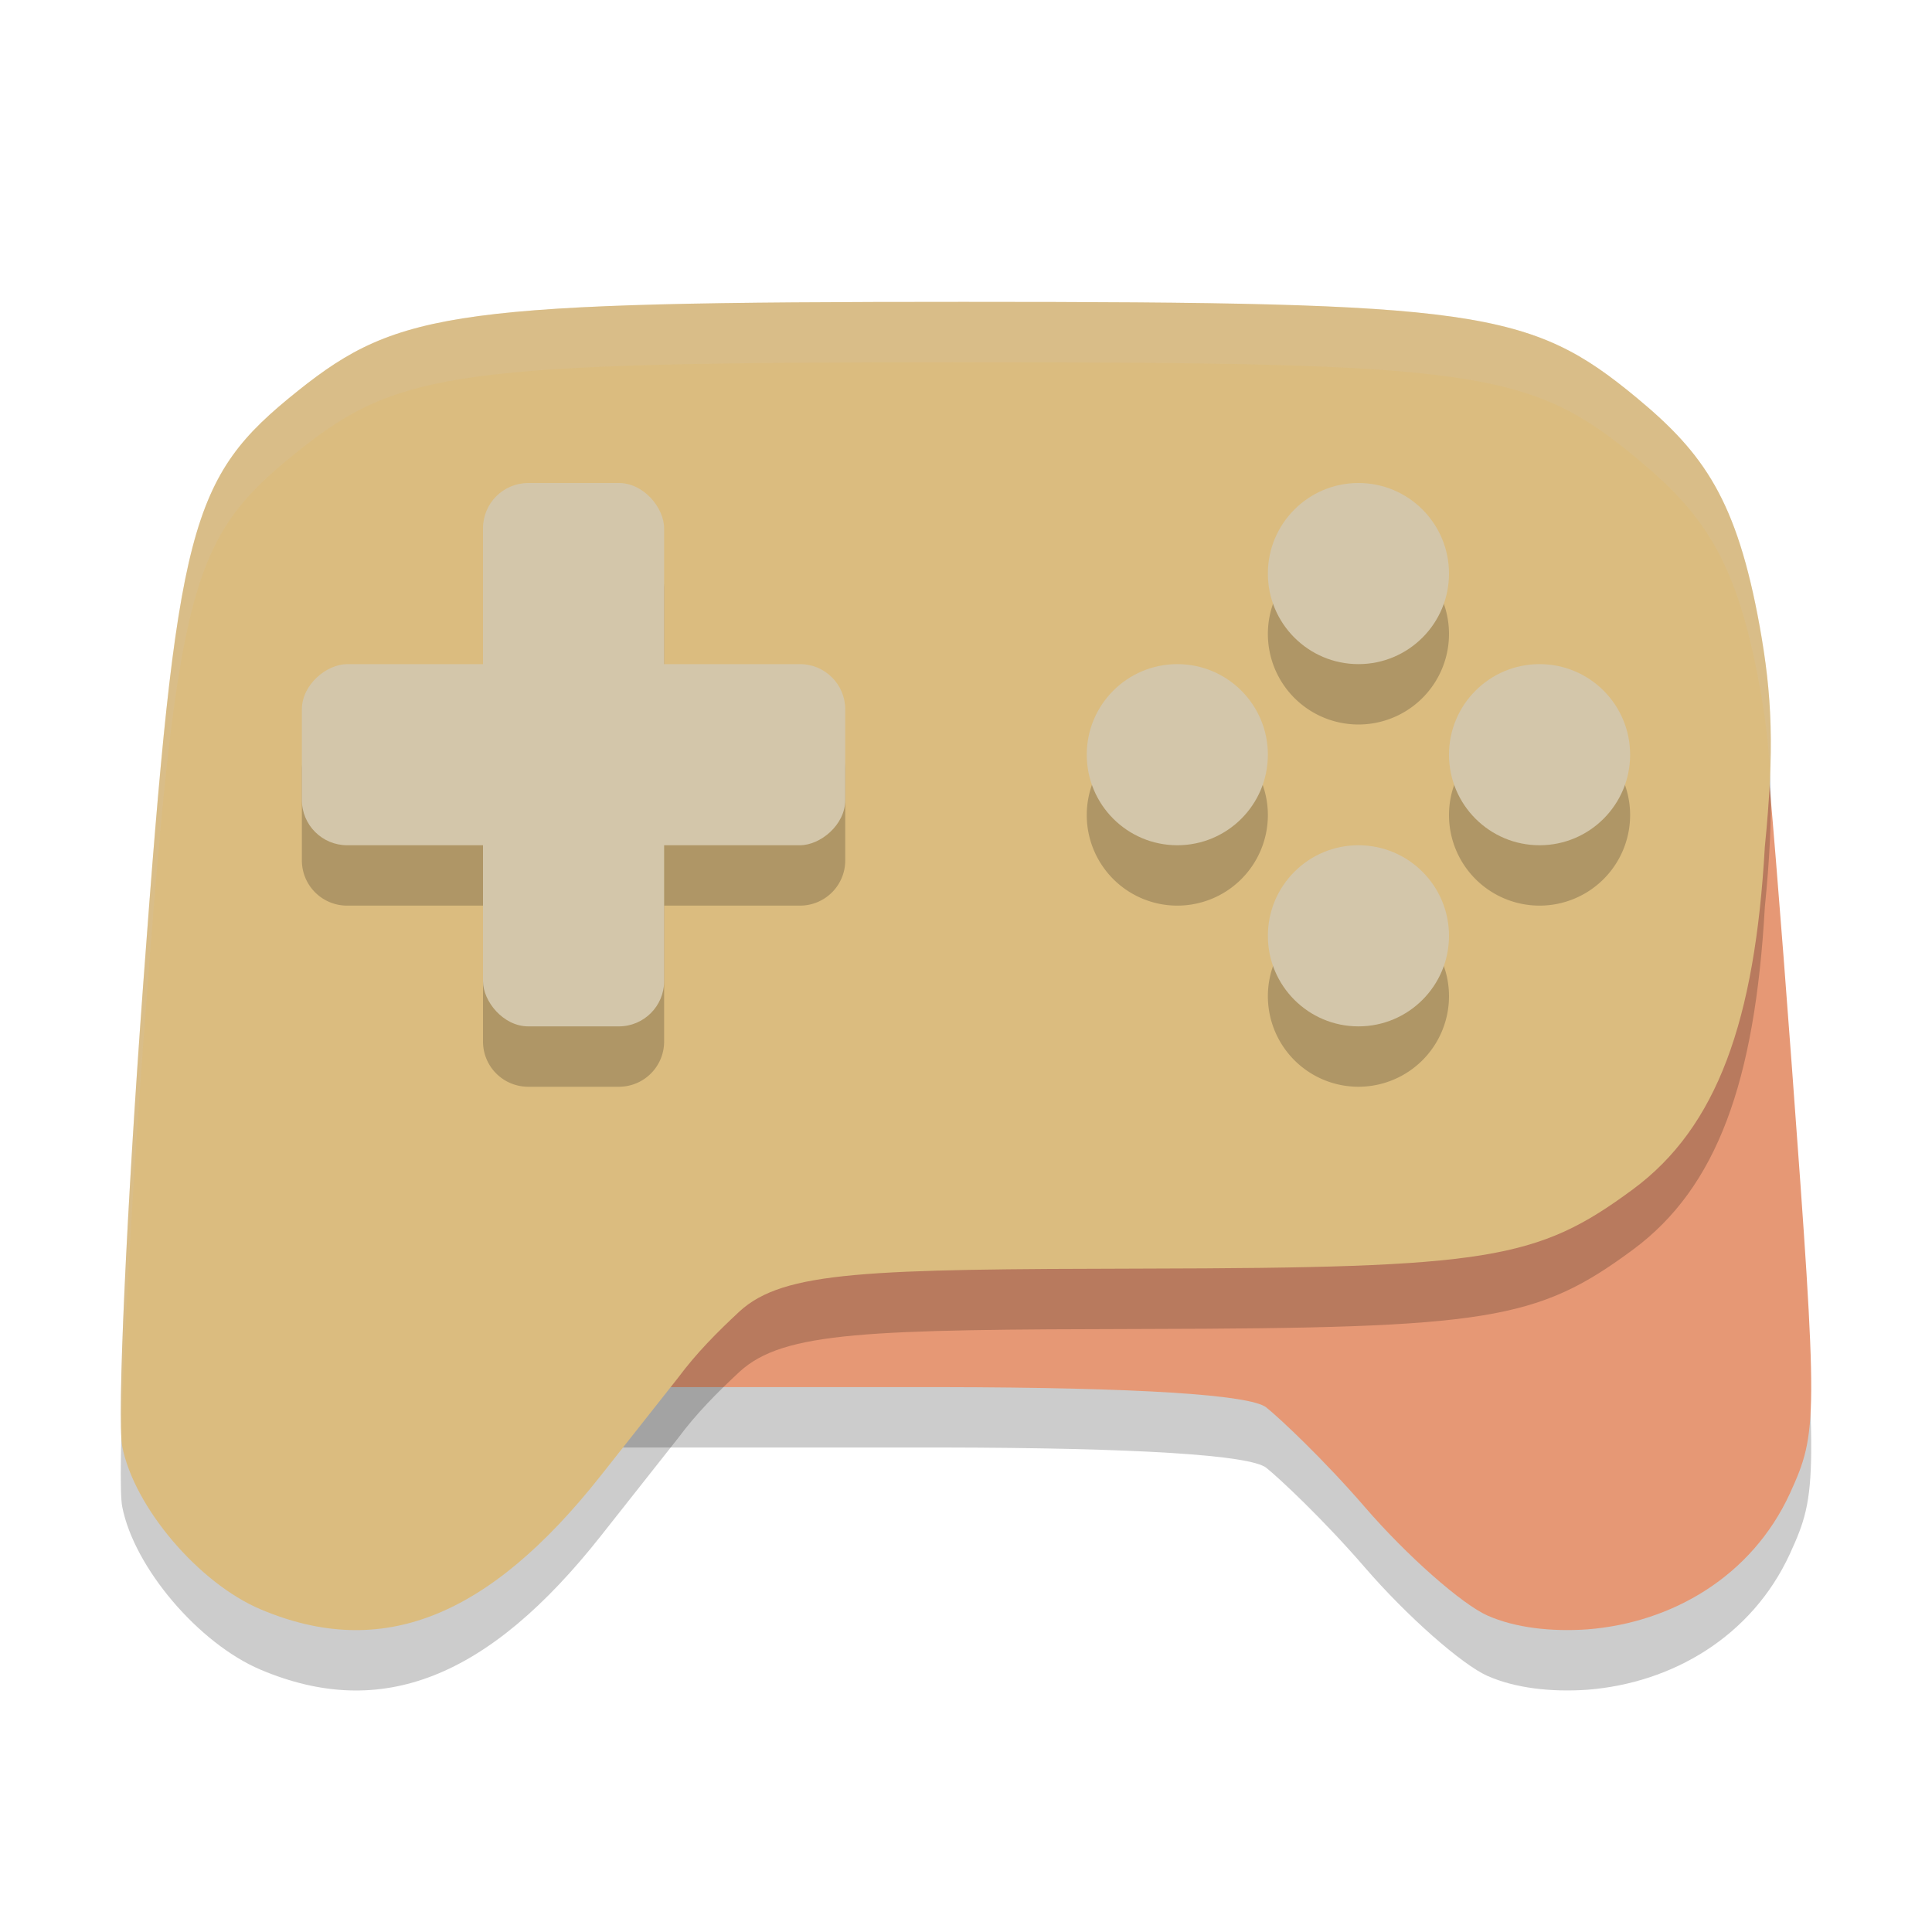 <svg xmlns="http://www.w3.org/2000/svg" width="32" height="32" version="1">
 <path style="opacity:0.2" d="M 24.642,27.761 C 24.214,27.572 23.299,26.764 22.609,25.965 21.919,25.166 21.182,24.477 20.973,24.311 20.705,24.1 18.841,23.98 15.578,23.975 H 8.762 l 0.425,-0.711 c 0.763,-1.276 3.962,-1.617 9.675,-1.629 5.676,-0.012 6.119,-0.154 7.697,-1.324 1.391,-1.032 1.994,-2.428 2.156,-5.305 0.078,-1.386 0.42,-2.659 0.52,-1.776 0.074,0.656 0.259,2.937 0.444,5.437 0.433,5.855 0.432,6.05 -0.032,7.068 -0.635,1.38 -1.957,2.141 -3.349,2.252 -0.609,0.043 -1.204,-0.027 -1.657,-0.227 z"/>
 <path style="fill:#e69875" d="M 24.642,26.761 C 24.214,26.572 23.299,25.764 22.609,24.965 21.919,24.166 21.182,23.477 20.973,23.311 20.705,23.1 18.841,22.98 15.578,22.975 H 8.762 l 0.425,-0.711 c 0.763,-1.276 3.962,-1.617 9.675,-1.629 5.676,-0.012 6.119,-0.154 7.697,-1.324 1.391,-1.032 1.994,-2.428 2.156,-5.305 0.078,-1.386 0.42,-2.659 0.52,-1.776 0.074,0.656 0.259,2.937 0.444,5.437 0.433,5.855 0.432,6.05 -0.032,7.068 -0.635,1.38 -1.957,2.141 -3.349,2.252 -0.609,0.043 -1.204,-0.027 -1.657,-0.227 z"/>
 <path style="opacity:0.2" d="M 15.959,6 C 7.587,6 6.612,6.131 4.931,7.476 3.131,8.916 2.935,9.67 2.372,17.302 c -0.278,3.762 -0.434,7.206 -0.348,7.652 0.196,1.009 1.267,2.269 2.296,2.703 1.997,0.842 3.766,0.145 5.634,-2.22 l 1.277,-1.617 c 0.304,-0.409 0.644,-0.751 1.019,-1.1 0.733,-0.67 2.125,-0.698 6.697,-0.708 5.705,-0.012 6.514,-0.142 8.099,-1.313 1.398,-1.032 2.022,-2.793 2.185,-5.67 0.162,-1.631 0.121,-2.51 -0.086,-3.66 C 28.766,9.282 28.225,8.513 27.112,7.591 25.344,6.126 24.46,6 15.959,6 Z"/>
 <path style="fill:#dbbc7f" d="m 15.959,5 c -8.372,-2e-7 -9.347,0.131 -11.028,1.476 -1.799,1.44 -1.996,2.194 -2.559,9.826 -0.278,3.762 -0.434,7.206 -0.348,7.652 0.196,1.009 1.267,2.269 2.296,2.703 1.997,0.842 3.766,0.145 5.634,-2.22 l 1.277,-1.617 c 0.304,-0.409 0.644,-0.751 1.019,-1.1 0.733,-0.67 2.125,-0.698 6.697,-0.708 5.705,-0.012 6.514,-0.142 8.099,-1.313 1.398,-1.032 2.022,-2.793 2.185,-5.67 0.162,-1.631 0.121,-2.51 -0.086,-3.66 C 28.766,8.282 28.225,7.513 27.112,6.591 25.344,5.126 24.46,5 15.959,5 Z"/>
 <path style="opacity:0.2" d="M 8.75,9 C 8.335,9 8,9.335 8,9.75 V 12 H 5.75 C 5.335,12 5,12.335 5,12.75 v 1.5 C 5,14.665 5.335,15 5.75,15 H 8 v 2.25 C 8,17.666 8.335,18 8.75,18 h 1.5 C 10.665,18 11,17.666 11,17.25 V 15 h 2.25 C 13.665,15 14,14.665 14,14.25 v -1.5 C 14,12.335 13.665,12 13.25,12 H 11 V 9.75 C 11,9.335 10.665,9 10.25,9 Z M 22.5,9 A 1.5,1.5 0 0 0 21,10.5 1.5,1.5 0 0 0 22.5,12 1.5,1.5 0 0 0 24,10.5 1.5,1.5 0 0 0 22.5,9 Z m -3,3 A 1.5,1.5 0 0 0 18,13.5 1.5,1.5 0 0 0 19.5,15 1.5,1.5 0 0 0 21,13.5 1.5,1.5 0 0 0 19.5,12 Z m 6,0 A 1.5,1.5 0 0 0 24,13.5 1.5,1.5 0 0 0 25.5,15 1.5,1.5 0 0 0 27,13.5 1.5,1.5 0 0 0 25.5,12 Z m -3,3 A 1.5,1.5 0 0 0 21,16.5 1.5,1.5 0 0 0 22.5,18 1.5,1.5 0 0 0 24,16.5 1.5,1.5 0 0 0 22.5,15 Z"/>
 <rect style="fill:#d3c6aa" width="3" height="9" x="8" y="8" rx=".75" ry=".75"/>
 <circle style="fill:#d3c6aa" cx="22.5" cy="9.5" r="1.5"/>
 <rect style="fill:#d3c6aa" width="3" height="9" x="11" y="-14" rx=".75" ry=".75" transform="rotate(90)"/>
 <circle style="fill:#d3c6aa" cx="22.5" cy="15.5" r="1.5"/>
 <circle style="fill:#d3c6aa" cx="12.5" cy="-25.5" r="1.5" transform="rotate(90)"/>
 <circle style="fill:#d3c6aa" cx="12.5" cy="-19.5" r="1.5" transform="rotate(90)"/>
 <path style="fill:#d3c6aa;opacity:0.2" d="M 15.959 5 C 7.587 5 6.613 5.131 4.932 6.477 C 3.132 7.917 2.934 8.671 2.371 16.303 C 2.112 19.819 1.96 23.022 2.012 23.795 C 2.044 22.399 2.175 19.959 2.371 17.303 C 2.934 9.671 3.132 8.917 4.932 7.477 C 6.613 6.131 7.587 6 15.959 6 C 24.46 6 25.343 6.127 27.111 7.592 C 28.224 8.514 28.766 9.281 29.146 11.369 C 29.238 11.875 29.295 12.332 29.318 12.82 C 29.355 11.892 29.296 11.196 29.146 10.369 C 28.766 8.281 28.224 7.514 27.111 6.592 C 25.343 5.127 24.46 5 15.959 5 z"/>
</svg>
